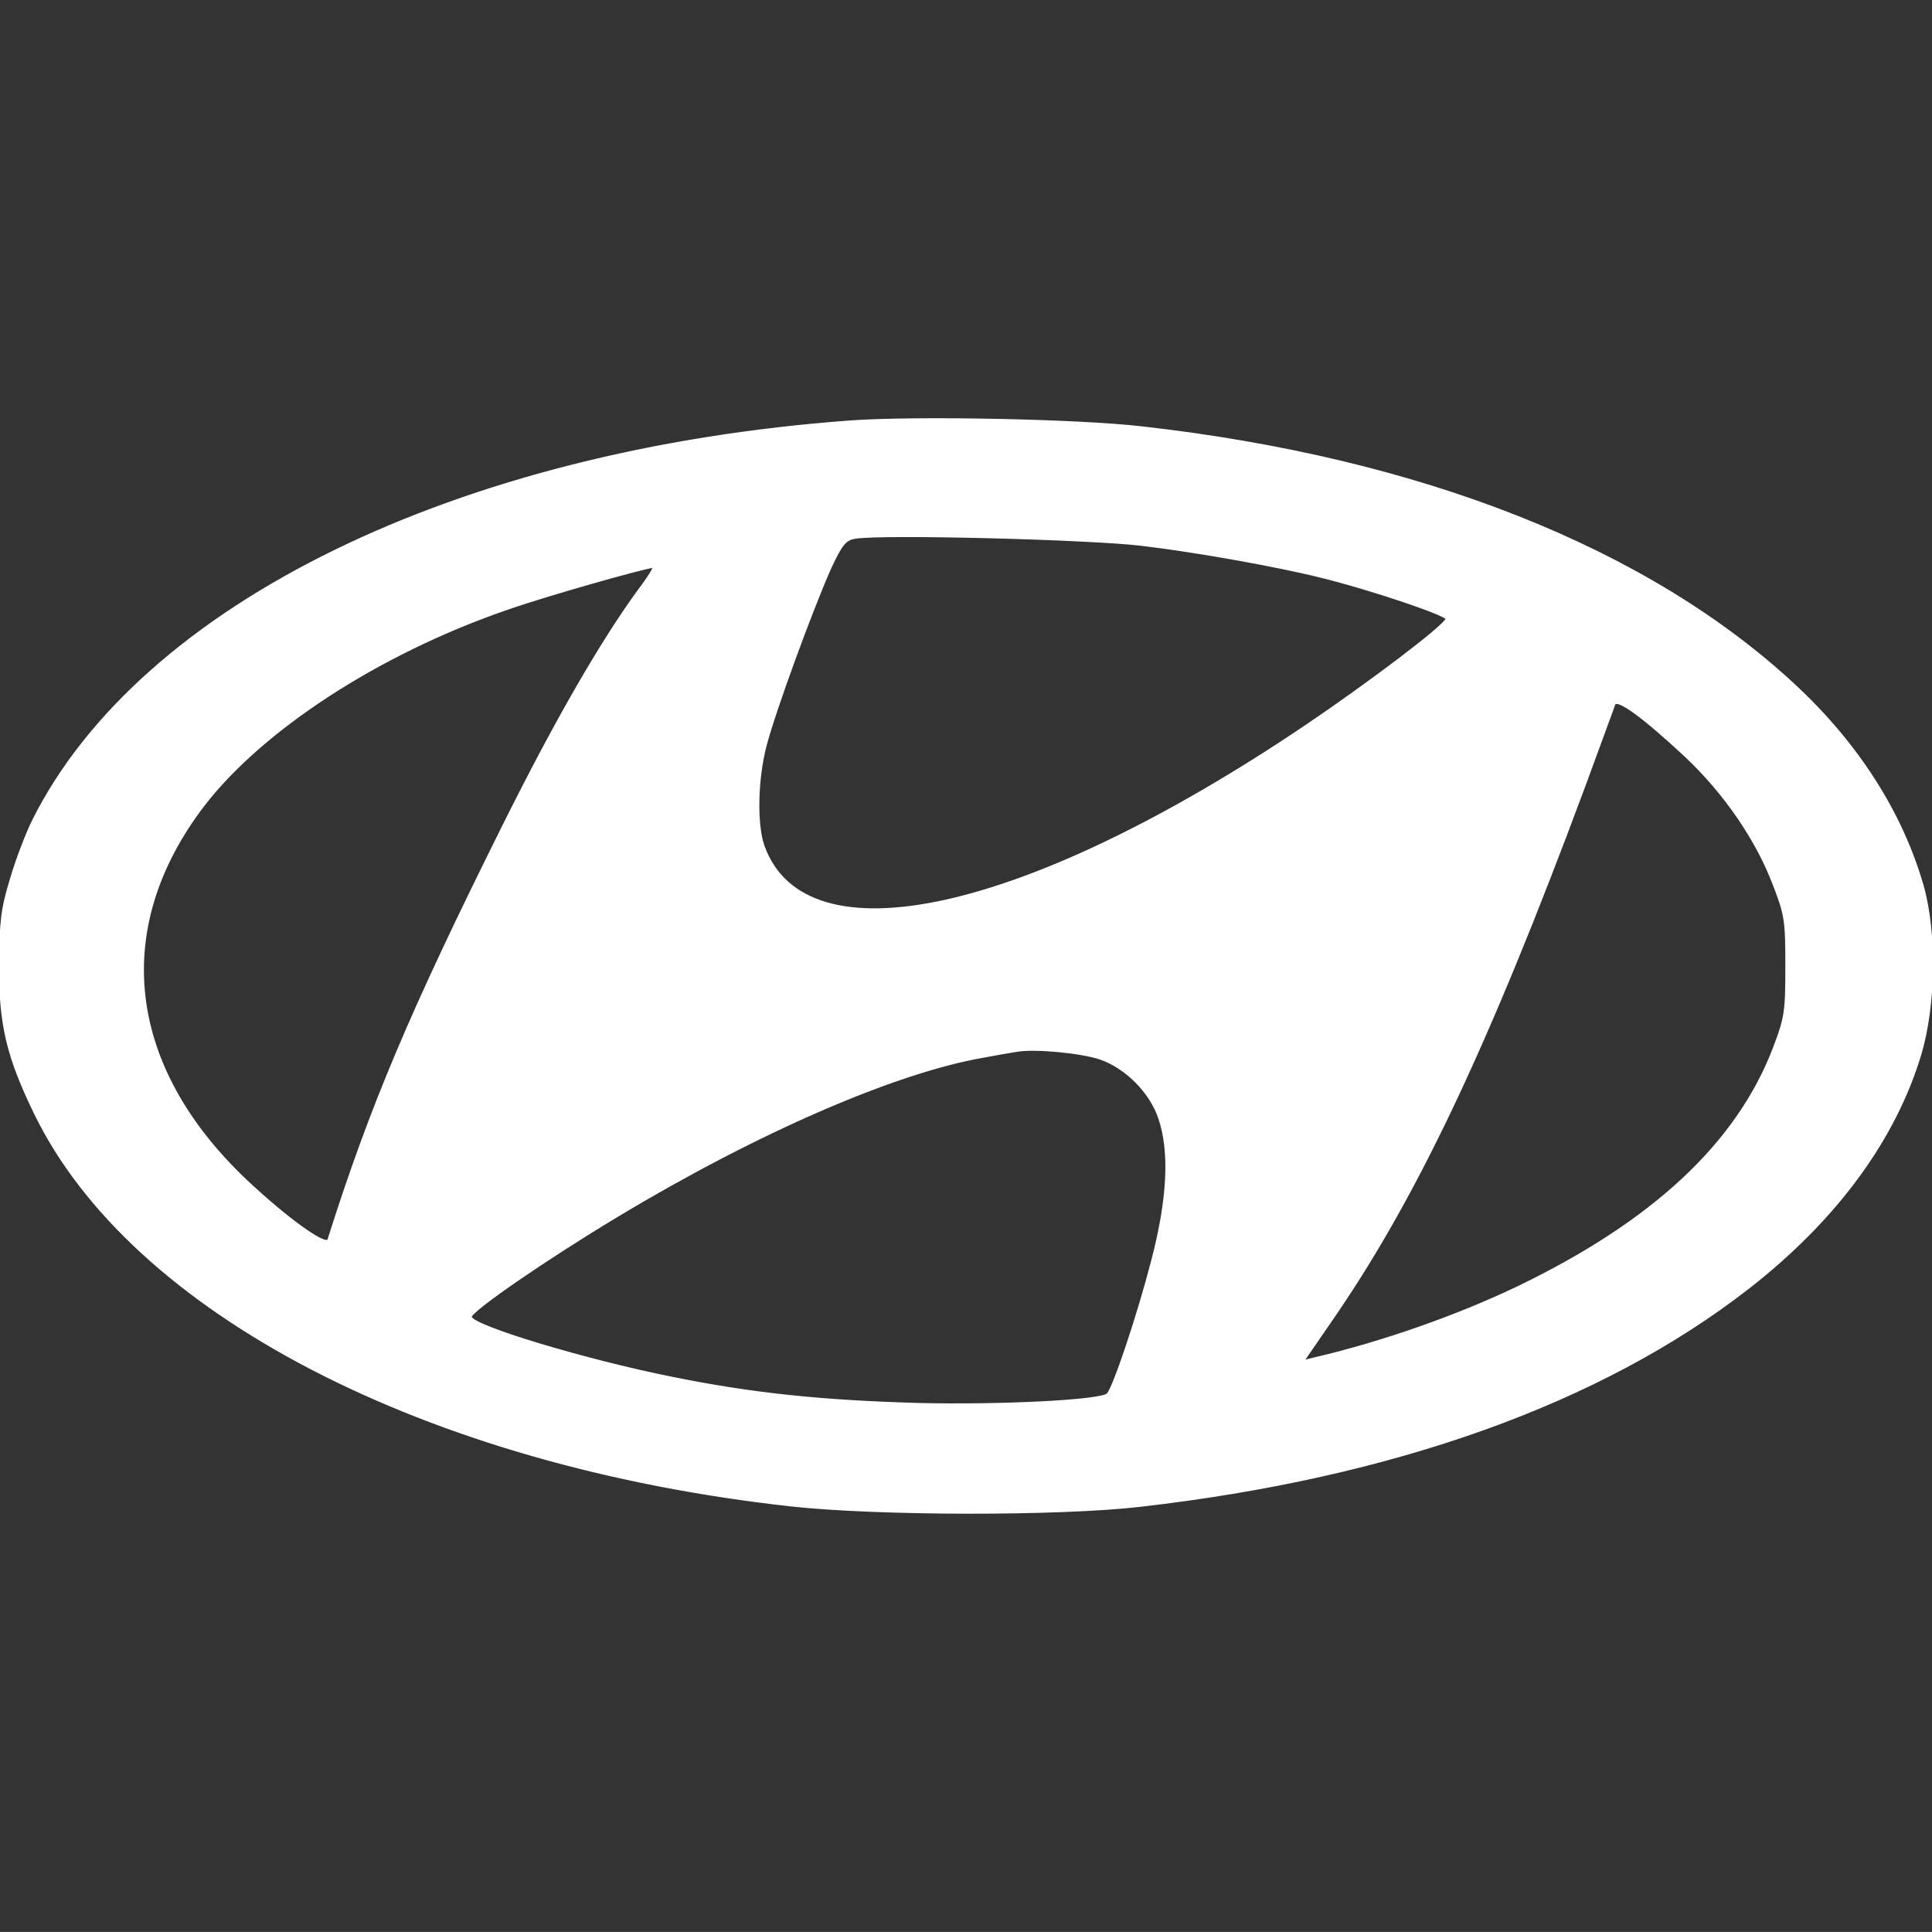 <?xml version="1.0" encoding="UTF-8"?>
<svg xmlns="http://www.w3.org/2000/svg" data-bbox="0 0 979.998 554.672" viewBox="0 -212.65 979.998 979.972" data-type="shape" fill="#FFFFFF" stroke="#FFFFFF">
    <rect x="0" y="-212.65" width="979.998" height="979.972" fill="#333333" stroke="none"/>
    <g fill="#FFFFFF" stroke="#FFFFFF">
        <path d="M431.197 1.123c-199.19 14.71-359.42 92.84-414.29 202.18-3.38 6.76-8.55 20.28-11.33 29.82-4.57 14.91-5.37 21.27-5.57 43.34-.2 30.42 3.78 46.91 17.69 75.54 49.1 101.18 198.2 178.52 383.67 198.99 43.54 4.77 135.18 4.97 176.92.2 128.62-14.71 233.58-52.28 308.53-110.53 44.13-34.39 74.15-74.95 87.27-118.48 7.36-24.65 7.95-61.63 1.19-85.48-10.54-36.78-32.8-71.76-64.61-101.38-74.55-69.58-190.05-115.3-331.39-131.2-32.58-3.79-115.28-5.38-148.08-3zm148.1 62.62c26.84 3.18 68.19 10.54 90.45 16.1 25.25 6.16 64.61 19.48 64.01 21.47-1.19 3.78-38.96 32.4-71.96 54.67-141.74 95.42-253.26 119.88-274.54 60.44-3.78-10.93-3.38-33.4.99-50.49 4.37-17.1 23.66-69.78 33-90.65 5.57-11.93 7.55-14.31 12.33-15.11 12.93-2.39 119.68.39 145.72 3.57zm-255.45 23.26c-19.08 26.24-42.14 66.2-68.38 118.88-47.11 94.62-67.39 142.53-88.86 210.32-1.19 3.78-21.47-10.93-41.55-29.82-61.43-58.04-69.38-128.22-21.87-190.44 29.82-38.76 88.86-77.13 153.07-99.4 19.68-6.96 69.38-21.07 75.14-21.67 1-.19-2.38 5.37-7.55 12.13zm531.17 83.89c19.88 18.69 36.18 42.54 44.73 65.2 5.96 15.31 6.36 18.29 6.36 41.35 0 22.86-.4 26.04-6.16 41.15-18.49 48.7-61.23 88.66-130.81 122.06-30.02 14.31-67.79 27.63-101.78 35.58l-6.36 1.59 12.72-18.49c43.54-62.42 80.31-139.75 129.61-272.35 7.95-21.87 15.11-40.95 15.5-42.34 1.4-3.57 15.12 6.57 36.19 26.25zm-296.79 153.47c13.12 4.57 25.45 17.1 29.82 30.22 5.76 16.9 4.57 40.95-3.58 72.16-6.96 27.04-19.48 64.61-22.66 67.79-3.38 3.38-53.48 5.96-95.82 4.97-48.9-1.39-84.09-4.97-125.24-13.32-43.73-8.75-101.19-26.04-101.98-30.81-.6-2.78 38.37-29.62 74.15-51.09 70.97-42.74 141.14-73.16 185.87-80.91 6.56-1.19 14.12-2.58 16.9-2.98 9.14-1.6 32.6.59 42.54 3.97z" fill="#FFFFFF" stroke="#FFFFFF" />
    </g>
</svg>